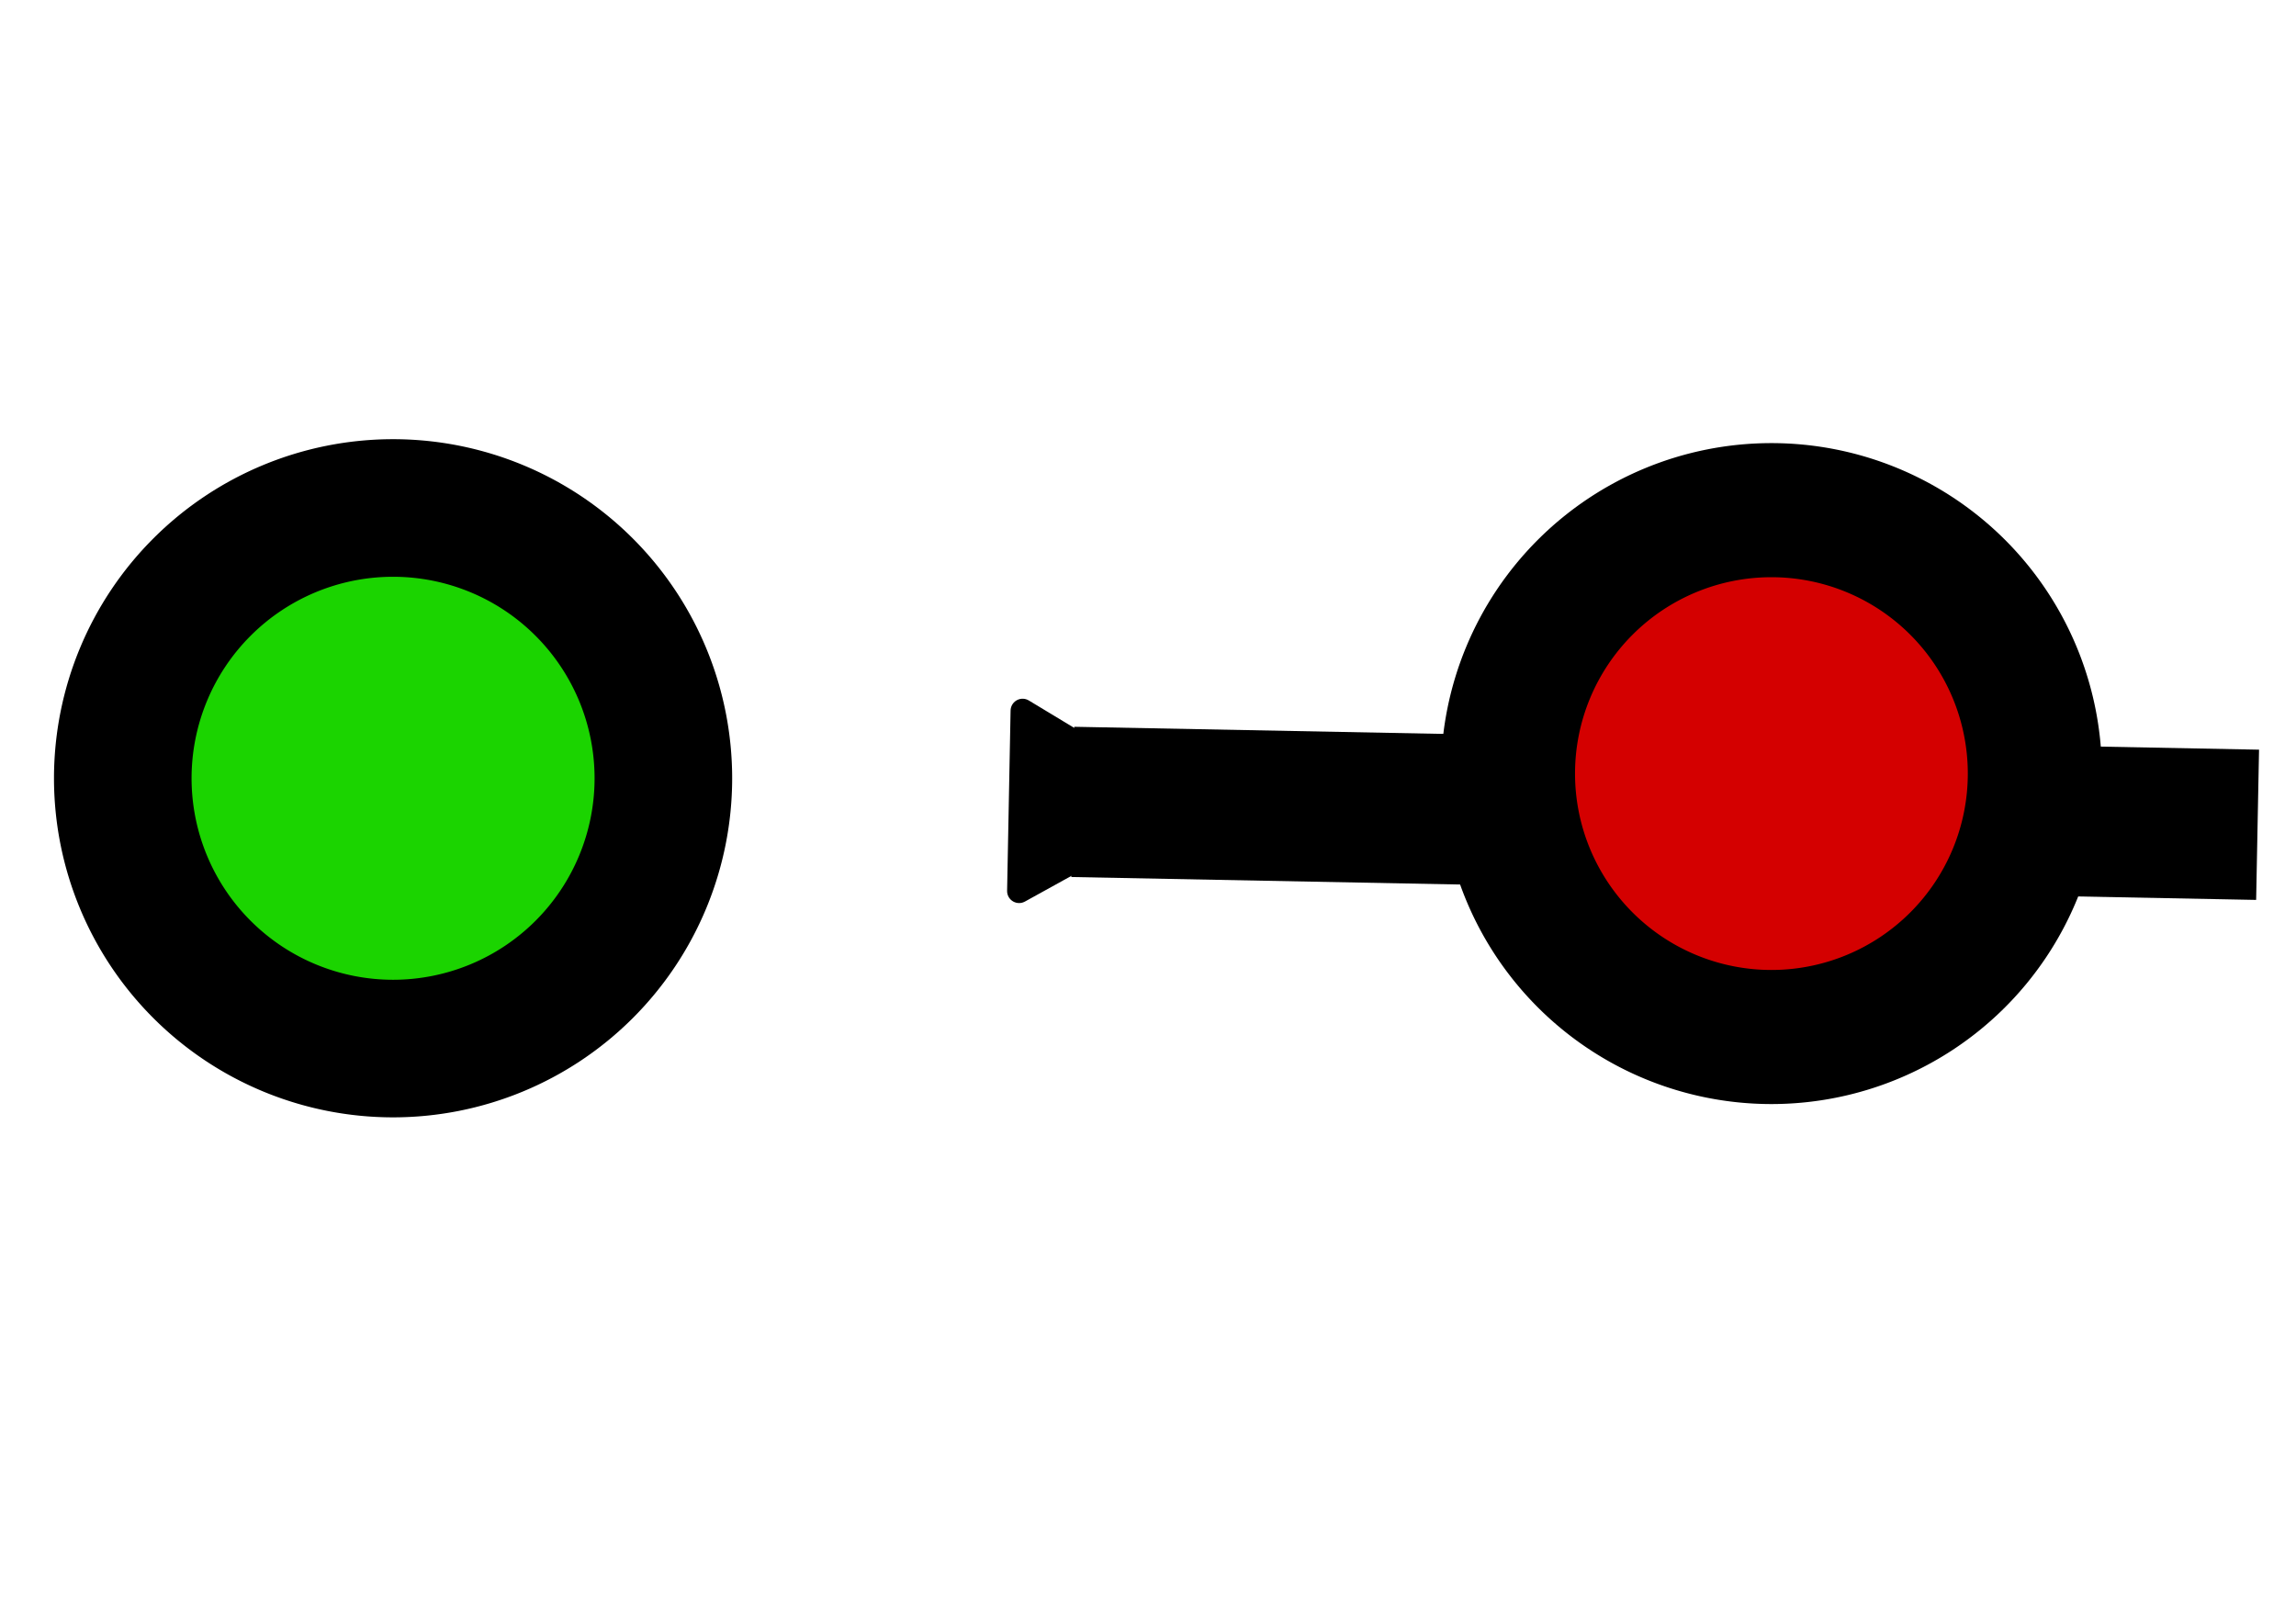 <?xml version="1.0" encoding="UTF-8" standalone="no"?>
<!-- Created with Inkscape (http://www.inkscape.org/) -->
<svg
   xmlns:dc="http://purl.org/dc/elements/1.1/"
   xmlns:cc="http://creativecommons.org/ns#"
   xmlns:rdf="http://www.w3.org/1999/02/22-rdf-syntax-ns#"
   xmlns:svg="http://www.w3.org/2000/svg"
   xmlns="http://www.w3.org/2000/svg"
   xmlns:sodipodi="http://sodipodi.sourceforge.net/DTD/sodipodi-0.dtd"
   xmlns:inkscape="http://www.inkscape.org/namespaces/inkscape"
   width="95.285"
   height="66.769"
   id="svg2"
   sodipodi:version="0.32"
   inkscape:version="0.46"
   version="1.0"
   sodipodi:docname="wrap_finalvalue_icon.svg"
   inkscape:output_extension="org.inkscape.output.svg.inkscape"
   inkscape:export-filename="J:\Projects\Programming\Projects\DSi-PuzzleRPG\Framework\src\FuetEngineFramework\tools\HUDEditor\src\images\wrap_finalvalue_icon.png"
   inkscape:export-xdpi="30.459999"
   inkscape:export-ydpi="30.459999">
  <defs
     id="defs4">
    <marker
       inkscape:stockid="TriangleOutM"
       orient="auto"
       refY="0"
       refX="0"
       id="TriangleOutM"
       style="overflow:visible">
      <path
         id="path3304"
         d="M 5.77,0 L -2.88,5 L -2.88,-5 L 5.77,0 z"
         style="fill-rule:evenodd;stroke:#000000;stroke-width:1pt;marker-start:none"
         transform="scale(0.4,0.4)" />
    </marker>
    <marker
       inkscape:stockid="TriangleOutL"
       orient="auto"
       refY="0"
       refX="0"
       id="TriangleOutL"
       style="overflow:visible">
      <path
         id="path3301"
         d="M 5.77,0 L -2.88,5 L -2.88,-5 L 5.77,0 z"
         style="fill-rule:evenodd;stroke:#000000;stroke-width:1pt;marker-start:none"
         transform="scale(0.8,0.8)" />
    </marker>
    <marker
       inkscape:stockid="Arrow2Lend"
       orient="auto"
       refY="0"
       refX="0"
       id="Arrow2Lend"
       style="overflow:visible">
      <path
         id="path3179"
         style="font-size:12px;fill-rule:evenodd;stroke-width:0.625;stroke-linejoin:round"
         d="M 8.719,4.034 L -2.207,0.016 L 8.719,-4.002 C 6.973,-1.63 6.983,1.616 8.719,4.034 z"
         transform="matrix(-1.1,0,0,-1.1,-1.1,0)" />
    </marker>
    <marker
       inkscape:stockid="Arrow1Lend"
       orient="auto"
       refY="0"
       refX="0"
       id="Arrow1Lend"
       style="overflow:visible">
      <path
         id="path3161"
         d="M 0,0 L 5,-5 L -12.5,0 L 5,5 L 0,0 z"
         style="fill-rule:evenodd;stroke:#000000;stroke-width:1pt;marker-start:none"
         transform="matrix(-0.8,0,0,-0.8,-10,0)" />
    </marker>
    <inkscape:perspective
       sodipodi:type="inkscape:persp3d"
       inkscape:vp_x="0 : 526.18109 : 1"
       inkscape:vp_y="0 : 1000 : 0"
       inkscape:vp_z="744.09448 : 526.18109 : 1"
       inkscape:persp3d-origin="372.04724 : 350.78739 : 1"
       id="perspective10" />
  </defs>
  <sodipodi:namedview
     id="base"
     pagecolor="#ffffff"
     bordercolor="#666666"
     borderopacity="1.0"
     inkscape:pageopacity="0.0"
     inkscape:pageshadow="2"
     inkscape:zoom="1.979899"
     inkscape:cx="158.97857"
     inkscape:cy="-2.1282114"
     inkscape:document-units="px"
     inkscape:current-layer="layer1"
     showgrid="false"
     showguides="true"
     inkscape:guide-bbox="true"
     inkscape:window-width="1680"
     inkscape:window-height="1024"
     inkscape:window-x="0"
     inkscape:window-y="0" />
  <g
     inkscape:label="Capa 1"
     inkscape:groupmode="layer"
     id="layer1"
     transform="translate(-197.251,-128.811)">
    <path
       style="fill:none;fill-rule:evenodd;stroke:#000000;stroke-width:6.236;stroke-linecap:butt;stroke-linejoin:round;marker-start:url(#TriangleOutM);marker-mid:none;marker-end:none;stroke-miterlimit:0.3;stroke-dasharray:none;stroke-opacity:1"
       d="M 241.772,162.091 L 290.942,163.041"
       id="path2383"
       sodipodi:nodetypes="cc" />
    <path
       sodipodi:type="arc"
       style="fill:#1bd400;fill-opacity:1;stroke:#000000;stroke-width:1;stroke-linejoin:round;stroke-miterlimit:0.3;stroke-dasharray:none;stroke-opacity:1"
       id="path6610"
       sodipodi:cx="19.821428"
       sodipodi:cy="14.182447"
       sodipodi:rx="1.9642857"
       sodipodi:ry="1.9642857"
       d="M 21.786,14.182 A 1.964,1.964 0 1 1 17.857,14.182 A 1.964,1.964 0 1 1 21.786,14.182 z"
       transform="matrix(5.71,0,0,5.71,100.383,80.131)" />
    <path
       sodipodi:type="arc"
       style="fill:#d40000;fill-opacity:1;stroke:#000000;stroke-width:1;stroke-linejoin:round;stroke-miterlimit:0.3;stroke-dasharray:none;stroke-opacity:1"
       id="path6612"
       sodipodi:cx="19.821428"
       sodipodi:cy="14.182447"
       sodipodi:rx="1.9642857"
       sodipodi:ry="1.9642857"
       d="M 21.786,14.182 A 1.964,1.964 0 1 1 17.857,14.182 A 1.964,1.964 0 1 1 21.786,14.182 z"
       transform="matrix(5.565,0,0,5.565,160.459,81.993)" />
  </g>
</svg>
